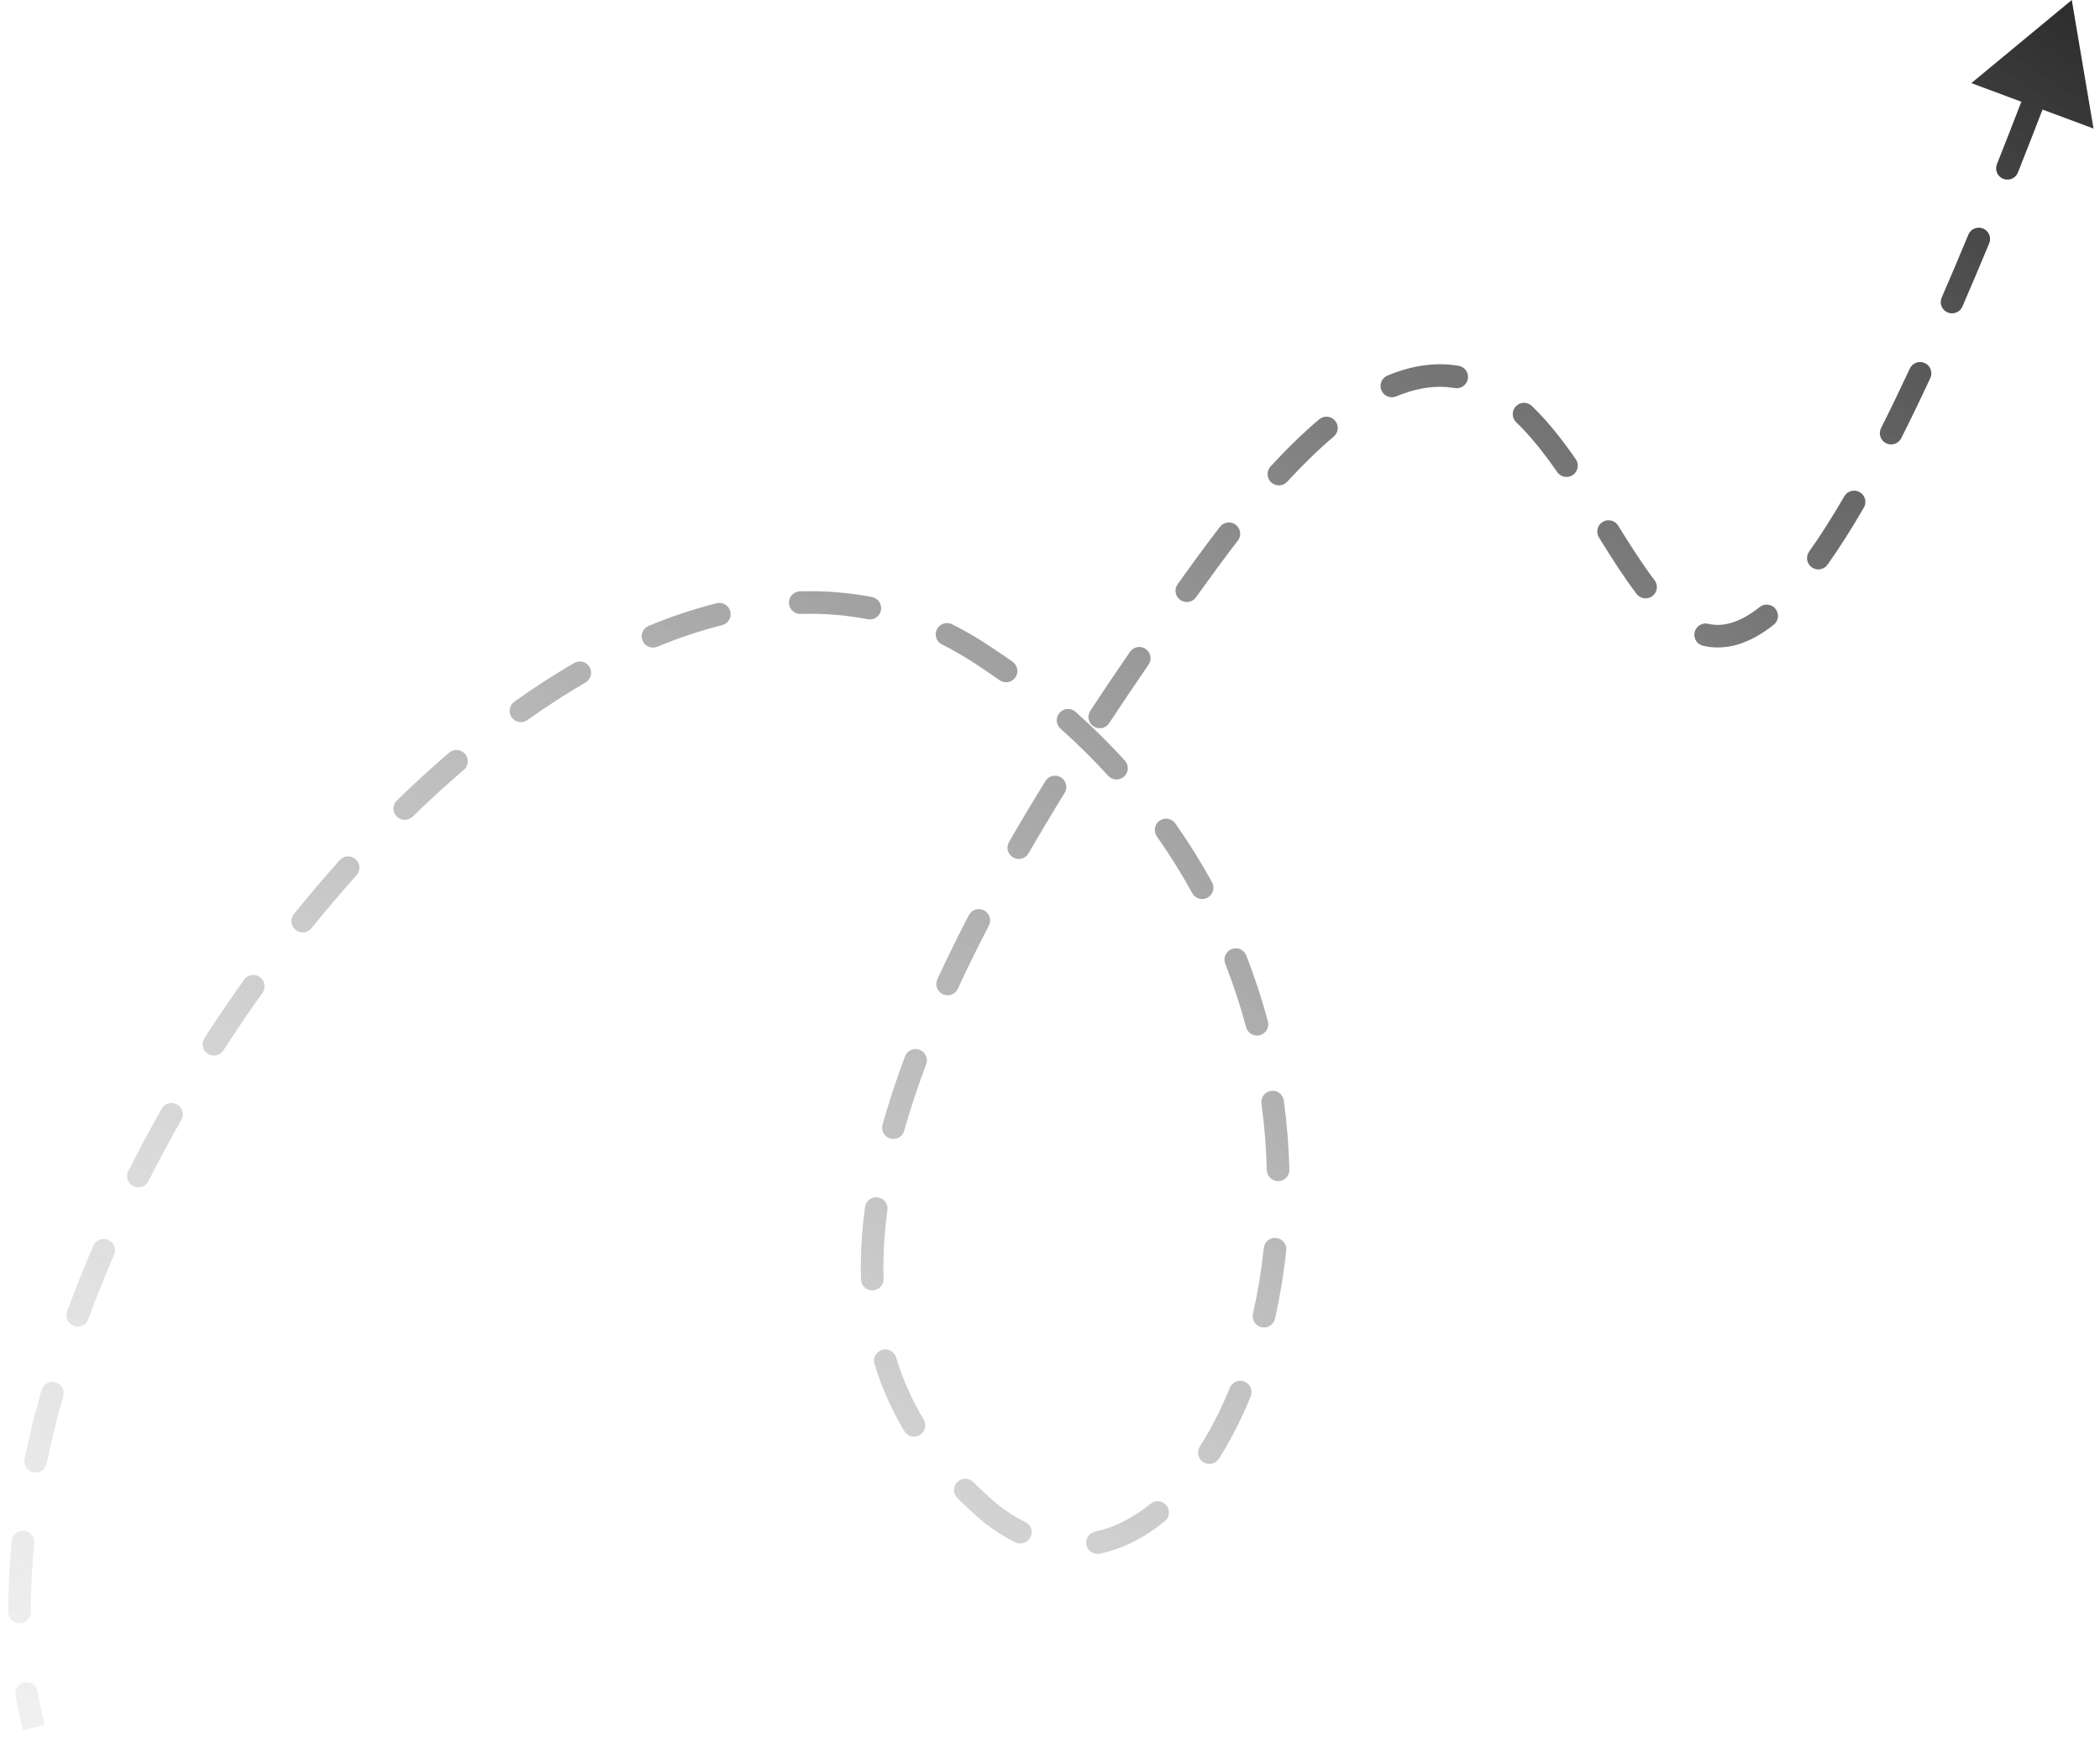 <svg width="186" height="154" viewBox="0 0 186 154" fill="none" xmlns="http://www.w3.org/2000/svg">
<path d="M86.592 57.722L87.133 56.881L87.133 56.881L86.592 57.722ZM87.81 134.082L87.198 134.873C87.186 134.864 87.174 134.854 87.162 134.844L87.81 134.082ZM106.981 49.745L106.174 49.154L106.174 49.154L106.981 49.745ZM183.5 7.27628e-06L185.426 11.385L174.603 7.361L183.5 7.27628e-06ZM1.366 150.144C1.273 149.599 1.639 149.082 2.183 148.989C2.727 148.896 3.244 149.261 3.338 149.806L1.366 150.144ZM2.736 142.762C2.741 143.315 2.296 143.766 1.744 143.77C1.192 143.775 0.741 143.33 0.736 142.778L2.736 142.762ZM1.045 136.453C1.101 135.904 1.592 135.504 2.141 135.56C2.691 135.616 3.091 136.107 3.035 136.656L1.045 136.453ZM4.132 129.615C4.02 130.156 3.491 130.503 2.95 130.392C2.409 130.28 2.061 129.751 2.173 129.21L4.132 129.615ZM3.677 123.103C3.829 122.572 4.382 122.264 4.913 122.415C5.444 122.566 5.752 123.119 5.601 123.65L3.677 123.103ZM7.822 116.833C7.632 117.351 7.058 117.618 6.539 117.428C6.021 117.238 5.754 116.664 5.944 116.145L7.822 116.833ZM8.265 110.326C8.484 109.819 9.072 109.585 9.579 109.804C10.086 110.022 10.32 110.611 10.101 111.118L8.265 110.326ZM13.149 104.607C12.9 105.1 12.299 105.297 11.806 105.048C11.313 104.799 11.115 104.198 11.364 103.705L13.149 104.607ZM14.323 98.187C14.596 97.707 15.206 97.539 15.687 97.812C16.167 98.085 16.335 98.695 16.062 99.175L14.323 98.187ZM19.786 93.026C19.487 93.491 18.868 93.624 18.404 93.325C17.94 93.026 17.806 92.407 18.105 91.943L19.786 93.026ZM21.621 86.764C21.942 86.314 22.567 86.21 23.016 86.531C23.465 86.853 23.569 87.477 23.248 87.927L21.621 86.764ZM27.591 82.203C27.244 82.633 26.615 82.701 26.184 82.355C25.755 82.008 25.687 81.379 26.033 80.949L27.591 82.203ZM30.09 76.174C30.458 75.763 31.09 75.729 31.502 76.097C31.913 76.466 31.947 77.098 31.579 77.509L30.09 76.174ZM36.549 72.322C36.153 72.707 35.52 72.699 35.135 72.303C34.749 71.908 34.757 71.275 35.153 70.889L36.549 72.322ZM39.781 66.658C40.201 66.299 40.832 66.349 41.191 66.769C41.55 67.188 41.501 67.82 41.081 68.178L39.781 66.658ZM46.718 63.765C46.269 64.085 45.644 63.98 45.324 63.53C45.004 63.08 45.109 62.456 45.559 62.136L46.718 63.765ZM50.852 58.716C51.33 58.438 51.941 58.601 52.219 59.078C52.496 59.556 52.334 60.168 51.856 60.445L50.852 58.716ZM58.218 57.277C57.707 57.489 57.123 57.246 56.912 56.736C56.7 56.225 56.943 55.64 57.453 55.429L58.218 57.277ZM63.472 53.423C64.007 53.289 64.551 53.614 64.685 54.15C64.82 54.685 64.494 55.229 63.959 55.363L63.472 53.423ZM70.905 54.369C70.353 54.386 69.892 53.951 69.876 53.399C69.86 52.847 70.294 52.386 70.846 52.37L70.905 54.369ZM77.237 52.876C77.779 52.982 78.133 53.506 78.028 54.049C77.923 54.591 77.398 54.945 76.856 54.84L77.237 52.876ZM83.434 57.075C82.939 56.829 82.738 56.228 82.984 55.734C83.23 55.239 83.831 55.038 84.325 55.284L83.434 57.075ZM89.691 58.607C90.141 58.927 90.248 59.551 89.928 60.001C89.609 60.452 88.985 60.558 88.534 60.239L89.691 58.607ZM93.931 64.531C93.519 64.163 93.483 63.531 93.851 63.119C94.219 62.707 94.851 62.671 95.263 63.039L93.931 64.531ZM99.631 67.358C100.003 67.766 99.973 68.398 99.565 68.77C99.157 69.142 98.524 69.113 98.152 68.705L99.631 67.358ZM102.465 74.076C102.147 73.625 102.255 73.001 102.707 72.683C103.159 72.365 103.783 72.474 104.1 72.925L102.465 74.076ZM107.354 78.139C107.62 78.623 107.443 79.231 106.959 79.497C106.475 79.763 105.867 79.586 105.601 79.102L107.354 78.139ZM108.521 85.345C108.32 84.831 108.574 84.251 109.088 84.05C109.602 83.849 110.182 84.103 110.384 84.617L108.521 85.345ZM112.299 90.45C112.443 90.983 112.126 91.532 111.593 91.675C111.059 91.818 110.511 91.502 110.368 90.968L112.299 90.45ZM111.728 97.735C111.654 97.188 112.037 96.684 112.585 96.61C113.132 96.536 113.636 96.919 113.71 97.466L111.728 97.735ZM114.202 103.578C114.216 104.13 113.78 104.589 113.228 104.603C112.676 104.618 112.217 104.182 112.203 103.63L114.202 103.578ZM111.935 110.524C111.992 109.974 112.484 109.576 113.033 109.634C113.583 109.691 113.981 110.183 113.924 110.732L111.935 110.524ZM112.925 116.788C112.802 117.327 112.266 117.664 111.727 117.541C111.189 117.418 110.852 116.882 110.975 116.344L112.925 116.788ZM108.926 122.908C109.134 122.396 109.718 122.15 110.229 122.359C110.741 122.567 110.987 123.15 110.779 123.662L108.926 122.908ZM107.958 129.187C107.662 129.653 107.044 129.791 106.577 129.495C106.111 129.198 105.974 128.58 106.27 128.114L107.958 129.187ZM101.905 133.173C102.333 132.825 102.963 132.89 103.312 133.319C103.66 133.747 103.595 134.377 103.166 134.725L101.905 133.173ZM97.41 137.599C96.87 137.713 96.339 137.368 96.224 136.828C96.11 136.288 96.455 135.757 96.996 135.642L97.41 137.599ZM90.814 134.796C91.31 135.038 91.516 135.636 91.274 136.133C91.032 136.629 90.433 136.835 89.937 136.593L90.814 134.796ZM84.789 132.663C84.398 132.273 84.398 131.64 84.788 131.249C85.178 130.858 85.811 130.857 86.202 131.247L84.789 132.663ZM81.811 125.711C82.096 126.185 81.943 126.799 81.47 127.084C80.996 127.368 80.382 127.215 80.097 126.742L81.811 125.711ZM77.454 120.792C77.294 120.263 77.593 119.705 78.122 119.545C78.651 119.386 79.209 119.685 79.369 120.213L77.454 120.792ZM78.26 113.247C78.278 113.799 77.846 114.261 77.293 114.279C76.742 114.297 76.279 113.864 76.261 113.312L78.26 113.247ZM76.618 106.89C76.693 106.343 77.197 105.959 77.744 106.034C78.291 106.108 78.675 106.612 78.6 107.159L76.618 106.89ZM80.09 100.137C79.941 100.669 79.389 100.979 78.857 100.829C78.325 100.68 78.016 100.128 78.165 99.596L80.09 100.137ZM80.158 93.552C80.352 93.035 80.928 92.773 81.446 92.967C81.963 93.161 82.225 93.738 82.031 94.255L80.158 93.552ZM84.839 87.563C84.607 88.064 84.013 88.284 83.512 88.052C83.01 87.821 82.791 87.227 83.022 86.726L84.839 87.563ZM85.811 81.048C86.066 80.558 86.67 80.367 87.16 80.622C87.65 80.877 87.841 81.481 87.586 81.971L85.811 81.048ZM91.1 75.572C90.824 76.05 90.212 76.214 89.734 75.938C89.255 75.662 89.091 75.051 89.367 74.573L91.1 75.572ZM92.595 69.171C92.885 68.701 93.501 68.555 93.971 68.845C94.441 69.135 94.587 69.752 94.297 70.222L92.595 69.171ZM98.24 64.044C97.936 64.506 97.316 64.634 96.855 64.33C96.393 64.026 96.266 63.406 96.569 62.945L98.24 64.044ZM100.083 57.729C100.396 57.274 101.019 57.159 101.474 57.472C101.928 57.785 102.043 58.408 101.73 58.863L100.083 57.729ZM105.928 52.9C105.606 53.349 104.981 53.451 104.533 53.128C104.084 52.806 103.982 52.181 104.305 51.732L105.928 52.9ZM108.053 46.655C108.391 46.218 109.019 46.138 109.456 46.476C109.893 46.814 109.973 47.442 109.635 47.879L108.053 46.655ZM114.008 42.664C113.634 43.07 113.001 43.096 112.595 42.722C112.189 42.348 112.163 41.715 112.537 41.309L114.008 42.664ZM116.841 37.136C117.263 36.78 117.893 36.833 118.25 37.254C118.607 37.676 118.554 38.307 118.132 38.663L116.841 37.136ZM123.66 35.106C123.151 35.318 122.565 35.077 122.353 34.567C122.141 34.057 122.382 33.472 122.892 33.26L123.66 35.106ZM129.189 32.395C129.733 32.487 130.101 33.003 130.009 33.547C129.918 34.092 129.402 34.459 128.857 34.368L129.189 32.395ZM134.292 37.395C133.894 37.012 133.881 36.379 134.264 35.981C134.646 35.583 135.279 35.57 135.678 35.953L134.292 37.395ZM139.57 40.668C139.884 41.122 139.772 41.745 139.318 42.06C138.864 42.375 138.241 42.262 137.926 41.808L139.57 40.668ZM141.62 47.6C141.33 47.13 141.474 46.514 141.944 46.223C142.413 45.932 143.03 46.077 143.321 46.546L141.62 47.6ZM146.547 51.386C146.883 51.825 146.799 52.452 146.36 52.787C145.921 53.123 145.293 53.038 144.958 52.599L146.547 51.386ZM150.846 57.191C150.308 57.068 149.971 56.532 150.095 55.993C150.218 55.455 150.755 55.118 151.293 55.242L150.846 57.191ZM155.856 53.762C156.289 53.418 156.918 53.49 157.261 53.923C157.605 54.355 157.532 54.984 157.1 55.328L155.856 53.762ZM161.866 50.011C161.546 50.461 160.922 50.566 160.472 50.246C160.022 49.926 159.916 49.302 160.236 48.852L161.866 50.011ZM163.356 43.95C163.633 43.472 164.245 43.31 164.723 43.587C165.2 43.864 165.363 44.476 165.085 44.954L163.356 43.95ZM168.393 38.812C168.144 39.305 167.542 39.503 167.049 39.254C166.556 39.005 166.358 38.404 166.607 37.911L168.393 38.812ZM169.157 32.64C169.39 32.139 169.984 31.922 170.485 32.155C170.986 32.388 171.203 32.983 170.97 33.484L169.157 32.64ZM173.813 27.15C173.593 27.657 173.004 27.889 172.497 27.669C171.991 27.449 171.758 26.86 171.978 26.354L173.813 27.15ZM174.34 20.782C174.551 20.272 175.136 20.03 175.646 20.241C176.156 20.452 176.399 21.037 176.187 21.548L174.34 20.782ZM178.729 15.279C178.525 15.792 177.944 16.043 177.43 15.839C176.917 15.635 176.666 15.054 176.87 14.541L178.729 15.279ZM179.043 8.985C179.242 8.469 179.821 8.212 180.336 8.411C180.851 8.61 181.108 9.188 180.909 9.704L179.043 8.985ZM183.354 3.262C183.16 3.78 182.584 4.042 182.067 3.849C181.55 3.655 181.287 3.079 181.481 2.562L183.354 3.262ZM2.032 153.251C1.769 152.236 1.548 151.2 1.366 150.144L3.338 149.806C3.51 150.809 3.72 151.791 3.968 152.749L2.032 153.251ZM0.736 142.778C0.72 140.716 0.826 138.603 1.045 136.453L3.035 136.656C2.823 138.739 2.721 140.779 2.736 142.762L0.736 142.778ZM2.173 129.21C2.591 127.192 3.094 125.153 3.677 123.103L5.601 123.65C5.03 125.656 4.539 127.648 4.132 129.615L2.173 129.21ZM5.944 116.145C6.655 114.205 7.43 112.262 8.265 110.326L10.101 111.118C9.281 113.021 8.519 114.929 7.822 116.833L5.944 116.145ZM11.364 103.705C12.3 101.85 13.288 100.009 14.323 98.187L16.062 99.175C15.043 100.968 14.071 102.781 13.149 104.607L11.364 103.705ZM18.105 91.943C19.237 90.187 20.41 88.458 21.621 86.764L23.248 87.927C22.056 89.594 20.901 91.297 19.786 93.026L18.105 91.943ZM26.033 80.949C27.353 79.311 28.707 77.717 30.09 76.174L31.579 77.509C30.22 79.025 28.889 80.592 27.591 82.203L26.033 80.949ZM35.153 70.889C36.671 69.41 38.215 67.997 39.781 66.658L41.081 68.178C39.55 69.488 38.037 70.871 36.549 72.322L35.153 70.889ZM45.559 62.136C47.307 60.892 49.073 59.749 50.852 58.716L51.856 60.445C50.135 61.445 48.42 62.555 46.718 63.765L45.559 62.136ZM57.453 55.429C59.456 54.601 61.465 53.927 63.472 53.423L63.959 55.363C62.055 55.841 60.138 56.483 58.218 57.277L57.453 55.429ZM70.846 52.37C72.999 52.307 75.134 52.468 77.237 52.876L76.856 54.84C74.905 54.461 72.918 54.31 70.905 54.369L70.846 52.37ZM84.325 55.284C85.273 55.757 86.21 56.288 87.133 56.881L86.052 58.564C85.189 58.01 84.316 57.514 83.434 57.075L84.325 55.284ZM87.133 56.881C88.01 57.444 88.862 58.02 89.691 58.607L88.534 60.239C87.731 59.669 86.903 59.111 86.052 58.564L87.133 56.881ZM95.263 63.039C96.827 64.435 98.282 65.877 99.631 67.358L98.152 68.705C96.85 67.275 95.445 65.881 93.931 64.531L95.263 63.039ZM104.1 72.925C105.302 74.633 106.385 76.375 107.354 78.139L105.601 79.102C104.667 77.402 103.624 75.723 102.465 74.076L104.1 72.925ZM110.384 84.617C111.141 86.554 111.777 88.503 112.299 90.45L110.368 90.968C109.864 89.091 109.251 87.212 108.521 85.345L110.384 84.617ZM113.71 97.466C113.989 99.529 114.15 101.571 114.202 103.578L112.203 103.63C112.153 101.694 111.998 99.724 111.728 97.735L113.71 97.466ZM113.924 110.732C113.704 112.824 113.367 114.85 112.925 116.788L110.975 116.344C111.399 114.484 111.723 112.537 111.935 110.524L113.924 110.732ZM110.779 123.662C109.96 125.673 109.013 127.528 107.958 129.187L106.27 128.114C107.255 126.566 108.148 124.82 108.926 122.908L110.779 123.662ZM103.166 134.725C101.397 136.163 99.46 137.165 97.41 137.599L96.996 135.642C98.681 135.285 100.335 134.449 101.905 133.173L103.166 134.725ZM89.937 136.593C89.016 136.144 88.101 135.571 87.198 134.873L88.421 133.291C89.226 133.913 90.025 134.411 90.814 134.796L89.937 136.593ZM87.162 134.844C86.337 134.142 85.544 133.417 84.789 132.663L86.202 131.247C86.916 131.96 87.669 132.65 88.457 133.32L87.162 134.844ZM80.097 126.742C78.998 124.914 78.104 122.94 77.454 120.792L79.369 120.213C79.968 122.196 80.794 124.019 81.811 125.711L80.097 126.742ZM76.261 113.312C76.196 111.297 76.309 109.161 76.618 106.89L78.6 107.159C78.305 109.33 78.199 111.354 78.26 113.247L76.261 113.312ZM78.165 99.596C78.707 97.669 79.369 95.656 80.158 93.552L82.031 94.255C81.259 96.311 80.615 98.269 80.09 100.137L78.165 99.596ZM83.022 86.726C83.865 84.897 84.794 83.005 85.811 81.048L87.586 81.971C86.582 83.902 85.667 85.765 84.839 87.563L83.022 86.726ZM89.367 74.573C90.377 72.821 91.453 71.021 92.595 69.171L94.297 70.222C93.164 72.056 92.099 73.838 91.1 75.572L89.367 74.573ZM96.569 62.945C97.688 61.246 98.858 59.508 100.083 57.729L101.73 58.863C100.513 60.631 99.35 62.358 98.24 64.044L96.569 62.945ZM104.305 51.732C104.916 50.882 105.539 50.023 106.174 49.154L107.789 50.335C107.157 51.199 106.537 52.054 105.928 52.9L104.305 51.732ZM106.174 49.154C106.812 48.282 107.438 47.45 108.053 46.655L109.635 47.879C109.032 48.658 108.416 49.477 107.789 50.335L106.174 49.154ZM112.537 41.309C114.04 39.676 115.473 38.293 116.841 37.136L118.132 38.663C116.838 39.758 115.465 41.082 114.008 42.664L112.537 41.309ZM122.892 33.26C125.159 32.316 127.25 32.069 129.189 32.395L128.857 34.368C127.337 34.112 125.627 34.287 123.66 35.106L122.892 33.26ZM135.678 35.953C137.096 37.315 138.379 38.952 139.57 40.668L137.926 41.808C136.773 40.146 135.577 38.629 134.292 37.395L135.678 35.953ZM143.321 46.546C144.42 48.321 145.475 49.981 146.547 51.386L144.958 52.599C143.82 51.109 142.718 49.372 141.62 47.6L143.321 46.546ZM151.293 55.242C152.531 55.526 153.999 55.236 155.856 53.762L157.1 55.328C154.923 57.057 152.847 57.65 150.846 57.191L151.293 55.242ZM160.236 48.852C161.215 47.474 162.253 45.85 163.356 43.95L165.085 44.954C163.959 46.895 162.888 48.573 161.866 50.011L160.236 48.852ZM166.607 37.911C167.426 36.288 168.275 34.533 169.157 32.64L170.97 33.484C170.08 35.395 169.222 37.168 168.393 38.812L166.607 37.911ZM171.978 26.354C172.743 24.593 173.53 22.737 174.34 20.782L176.187 21.548C175.373 23.512 174.582 25.378 173.813 27.15L171.978 26.354ZM176.87 14.541C177.578 12.759 178.302 10.908 179.043 8.985L180.909 9.704C180.166 11.633 179.439 13.491 178.729 15.279L176.87 14.541Z" fill="url(#paint0_linear_7_4)"/>
<defs>
<linearGradient id="paint0_linear_7_4" x1="188.5" y1="-28" x2="7" y2="252" gradientUnits="userSpaceOnUse">
<stop stop-color="#070707"/>
<stop offset="1" stop-color="white" stop-opacity="0"/>
</linearGradient>
</defs>
</svg>

